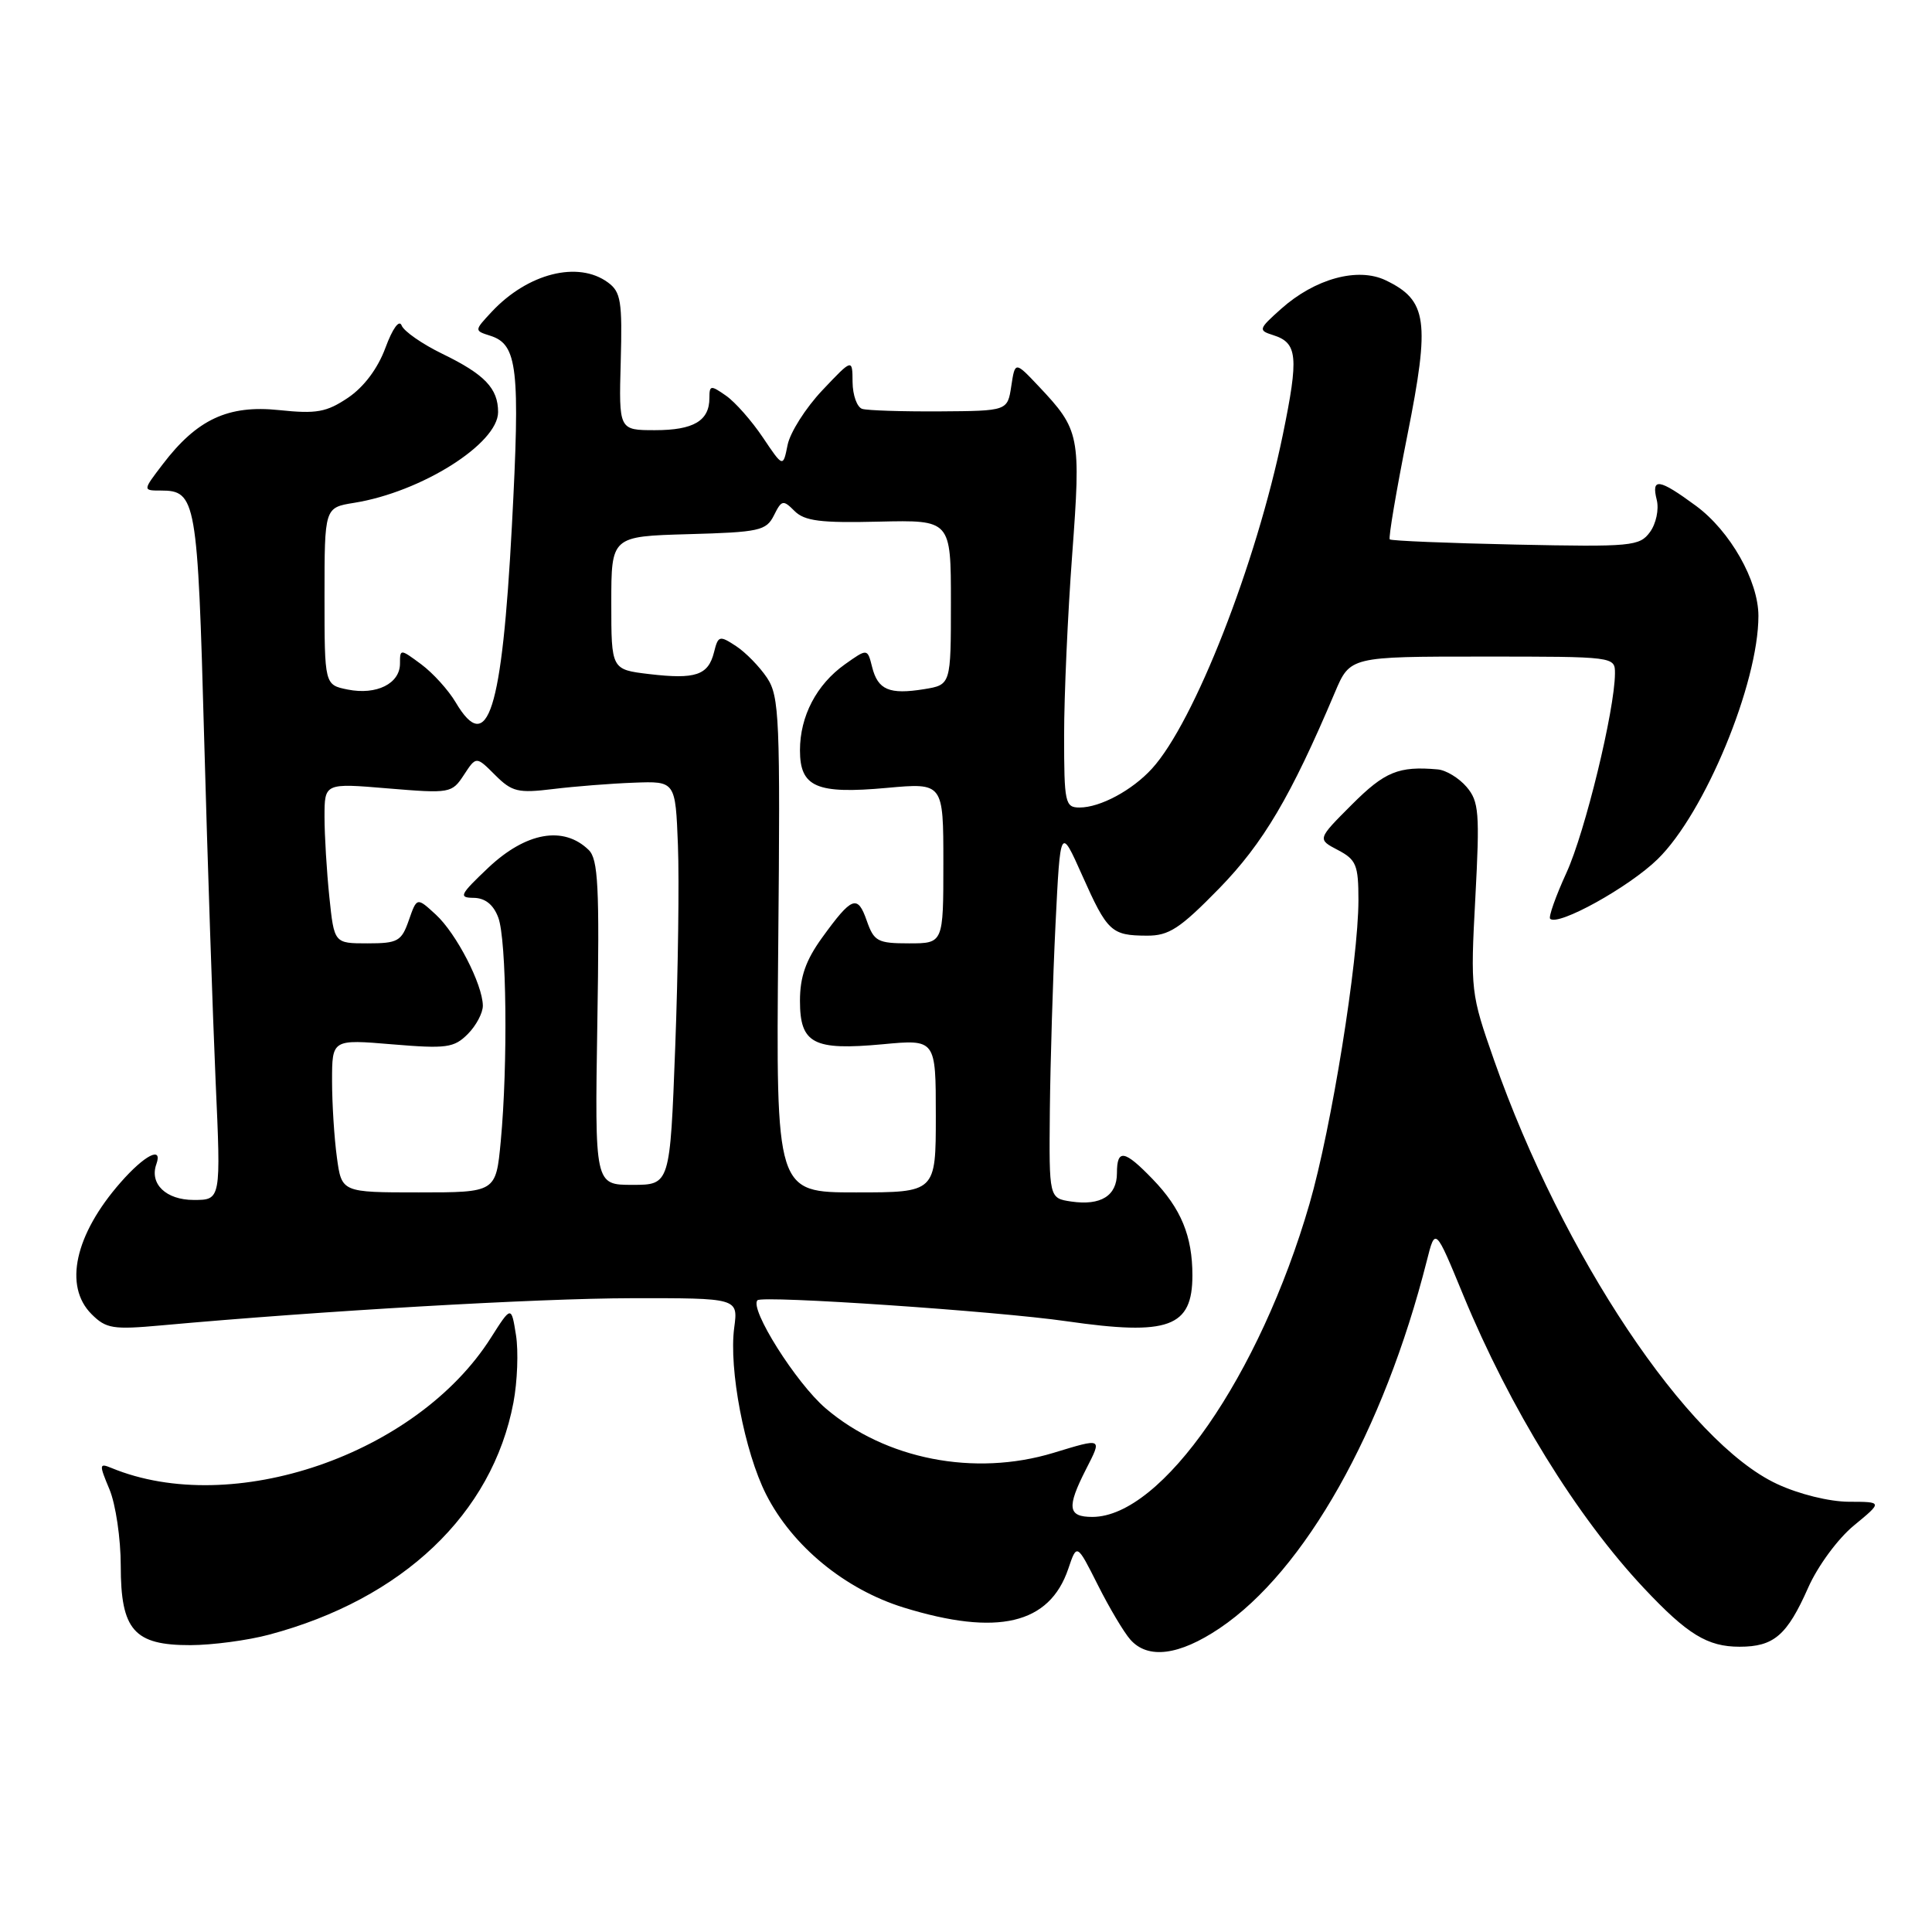 <?xml version="1.0" encoding="UTF-8" standalone="no"?>
<!DOCTYPE svg PUBLIC "-//W3C//DTD SVG 1.1//EN" "http://www.w3.org/Graphics/SVG/1.1/DTD/svg11.dtd" >
<svg xmlns="http://www.w3.org/2000/svg" xmlns:xlink="http://www.w3.org/1999/xlink" version="1.1" viewBox="0 0 256 256">
 <g >
 <path fill="currentColor"
d=" M 161.61 215.75 C 172.88 208.17 183.35 189.60 189.06 167.06 C 190.18 162.61 190.18 162.61 193.88 171.59 C 200.08 186.61 208.92 200.96 217.84 210.45 C 223.59 216.57 226.25 218.20 230.50 218.20 C 235.05 218.20 236.79 216.70 239.59 210.38 C 240.86 207.51 243.53 203.88 245.66 202.13 C 249.46 199.00 249.46 199.00 244.98 198.99 C 242.40 198.98 238.37 197.99 235.46 196.63 C 223.60 191.11 207.05 166.32 197.98 140.50 C 194.88 131.66 194.83 131.28 195.49 118.96 C 196.09 107.67 195.97 106.20 194.33 104.27 C 193.32 103.09 191.60 102.04 190.50 101.95 C 185.33 101.49 183.49 102.25 179.14 106.60 C 174.54 111.20 174.54 111.20 177.27 112.63 C 179.71 113.91 180.00 114.61 180.00 119.28 C 179.99 127.33 176.42 149.49 173.52 159.50 C 166.91 182.30 153.95 200.98 144.75 201.00 C 141.49 201.00 141.32 199.76 143.89 194.71 C 146.05 190.48 146.14 190.52 139.59 192.51 C 129.12 195.69 117.30 193.37 109.39 186.60 C 105.48 183.25 99.27 173.40 100.37 172.29 C 101.04 171.63 132.14 173.74 141.32 175.07 C 154.86 177.02 158.00 175.88 158.00 168.99 C 158.00 163.79 156.50 160.14 152.74 156.25 C 148.99 152.36 148.00 152.19 148.00 155.45 C 148.00 158.45 145.86 159.78 141.95 159.21 C 139.00 158.77 139.00 158.77 139.11 147.14 C 139.18 140.74 139.51 129.65 139.86 122.50 C 140.50 109.50 140.50 109.50 143.40 116.00 C 146.73 123.47 147.26 123.96 151.96 123.98 C 154.89 124.00 156.34 123.05 161.55 117.72 C 167.39 111.72 171.04 105.55 176.88 91.75 C 178.89 87.00 178.89 87.00 196.44 87.00 C 213.99 87.00 214.00 87.00 213.99 89.25 C 213.96 94.10 210.03 110.26 207.57 115.63 C 206.14 118.75 205.17 121.50 205.40 121.74 C 206.44 122.77 215.86 117.55 219.65 113.84 C 225.90 107.73 233.00 90.57 233.00 81.61 C 233.00 76.96 229.25 70.36 224.73 67.03 C 219.81 63.41 218.78 63.26 219.53 66.25 C 219.84 67.50 219.44 69.39 218.63 70.50 C 217.25 72.38 216.22 72.48 200.83 72.16 C 191.85 71.97 184.34 71.66 184.15 71.47 C 183.96 71.29 185.01 65.06 186.49 57.64 C 189.51 42.49 189.13 39.79 183.61 37.14 C 179.91 35.37 174.25 36.92 169.76 40.92 C 166.74 43.62 166.70 43.77 168.71 44.41 C 171.94 45.43 172.11 47.25 169.98 57.61 C 166.45 74.76 158.23 95.73 152.64 101.85 C 150.01 104.73 145.78 107.00 143.05 107.00 C 141.13 107.00 141.00 106.41 141.00 97.44 C 141.00 92.18 141.48 81.40 142.07 73.50 C 143.24 57.68 143.10 56.98 137.63 51.18 C 134.50 47.87 134.50 47.87 134.00 51.16 C 133.50 54.45 133.50 54.45 124.50 54.51 C 119.55 54.54 114.94 54.39 114.25 54.18 C 113.56 53.96 112.99 52.37 112.97 50.64 C 112.95 47.50 112.95 47.50 108.95 51.73 C 106.75 54.06 104.69 57.31 104.36 58.96 C 103.76 61.95 103.76 61.95 101.08 57.96 C 99.61 55.77 97.42 53.28 96.20 52.43 C 94.17 51.01 94.00 51.03 94.00 52.74 C 94.00 55.76 91.90 57.00 86.80 57.00 C 82.00 57.00 82.00 57.00 82.25 47.93 C 82.47 39.93 82.27 38.68 80.56 37.43 C 76.61 34.52 69.93 36.21 65.16 41.31 C 62.83 43.81 62.83 43.81 64.97 44.49 C 68.58 45.64 68.94 48.77 67.83 69.66 C 66.52 94.33 64.63 100.26 60.37 93.05 C 59.41 91.43 57.36 89.17 55.81 88.02 C 53.03 85.96 53.00 85.96 53.00 87.93 C 53.00 90.58 49.89 92.13 46.08 91.37 C 43.00 90.75 43.00 90.75 43.00 79.00 C 43.00 67.26 43.00 67.26 46.91 66.63 C 55.81 65.21 66.00 58.79 66.00 54.60 C 66.00 51.47 64.23 49.61 58.63 46.89 C 55.95 45.59 53.51 43.89 53.22 43.13 C 52.90 42.30 52.02 43.52 51.07 46.09 C 50.06 48.83 48.22 51.28 46.12 52.70 C 43.26 54.62 41.95 54.86 36.98 54.34 C 30.23 53.63 26.10 55.56 21.56 61.52 C 18.90 65.00 18.90 65.00 21.33 65.00 C 25.98 65.00 26.19 66.21 27.05 97.75 C 27.50 114.11 28.19 134.59 28.57 143.25 C 29.28 159.00 29.28 159.00 25.67 159.00 C 22.00 159.00 19.78 156.87 20.72 154.25 C 21.59 151.81 19.16 153.05 15.98 156.68 C 9.92 163.58 8.41 170.41 12.13 174.13 C 14.06 176.06 14.97 176.20 21.38 175.62 C 42.52 173.70 71.20 172.04 83.65 172.02 C 97.81 172.00 97.81 172.00 97.29 175.91 C 96.55 181.37 98.66 192.39 101.51 198.01 C 104.98 204.86 111.96 210.60 119.75 213.01 C 132.17 216.84 139.06 215.22 141.55 207.88 C 142.69 204.50 142.69 204.50 145.46 210.00 C 146.98 213.03 148.92 216.29 149.77 217.25 C 152.09 219.89 156.23 219.37 161.61 215.75 Z  M 35.66 216.60 C 53.34 211.89 65.23 200.60 68.03 185.86 C 68.56 183.07 68.71 179.03 68.37 176.90 C 67.75 173.01 67.75 173.01 65.04 177.27 C 55.22 192.75 30.79 201.13 14.76 194.51 C 13.13 193.84 13.12 194.04 14.51 197.36 C 15.33 199.33 16.00 203.88 16.00 207.47 C 16.00 216.00 17.76 218.01 25.25 217.99 C 28.14 217.98 32.82 217.36 35.66 216.60 Z  M 44.64 153.36 C 44.29 150.81 44.00 146.24 44.00 143.22 C 44.00 137.71 44.00 137.71 51.98 138.38 C 59.16 138.98 60.16 138.84 61.98 137.02 C 63.09 135.91 63.99 134.21 63.98 133.25 C 63.94 130.42 60.47 123.69 57.75 121.19 C 55.24 118.88 55.24 118.88 54.17 121.94 C 53.20 124.73 52.71 125.00 48.69 125.00 C 44.28 125.00 44.28 125.00 43.64 118.85 C 43.29 115.47 43.00 110.69 43.00 108.24 C 43.00 103.76 43.00 103.76 51.42 104.47 C 59.64 105.15 59.88 105.11 61.47 102.68 C 63.10 100.19 63.10 100.19 65.60 102.69 C 67.84 104.93 68.64 105.12 73.30 104.55 C 76.16 104.20 80.97 103.82 84.00 103.71 C 89.50 103.50 89.50 103.50 89.83 112.00 C 90.01 116.67 89.85 128.71 89.47 138.75 C 88.78 157.00 88.78 157.00 83.79 157.00 C 78.81 157.00 78.81 157.00 79.15 135.54 C 79.45 117.45 79.26 113.84 78.00 112.62 C 74.67 109.38 69.70 110.27 64.71 114.97 C 60.92 118.56 60.73 118.95 62.77 118.97 C 64.28 118.99 65.38 119.86 66.02 121.57 C 67.13 124.46 67.31 141.08 66.35 151.25 C 65.71 158.00 65.71 158.00 55.49 158.00 C 45.27 158.00 45.27 158.00 44.64 153.36 Z  M 103.12 125.25 C 103.40 95.22 103.27 92.28 101.64 89.82 C 100.66 88.35 98.81 86.45 97.53 85.61 C 95.33 84.17 95.16 84.22 94.61 86.43 C 93.84 89.48 92.17 90.04 86.03 89.32 C 81.00 88.72 81.00 88.72 81.00 79.90 C 81.00 71.07 81.00 71.07 91.22 70.78 C 100.63 70.52 101.53 70.32 102.55 68.29 C 103.57 66.24 103.77 66.20 105.28 67.71 C 106.61 69.04 108.75 69.31 116.46 69.12 C 126.00 68.90 126.00 68.90 126.00 79.82 C 126.00 90.74 126.00 90.74 122.44 91.32 C 117.84 92.06 116.32 91.42 115.56 88.38 C 114.94 85.91 114.94 85.91 111.95 88.03 C 108.19 90.71 106.00 94.90 106.00 99.42 C 106.00 104.30 108.19 105.25 117.51 104.40 C 125.00 103.72 125.00 103.72 125.00 114.36 C 125.00 125.00 125.00 125.00 120.45 125.00 C 116.29 125.00 115.81 124.74 114.85 122.00 C 113.63 118.50 112.89 118.78 108.93 124.25 C 106.77 127.24 106.00 129.43 106.00 132.61 C 106.00 138.30 107.76 139.22 116.96 138.37 C 124.00 137.71 124.00 137.71 124.00 147.86 C 124.00 158.00 124.00 158.00 113.41 158.00 C 102.82 158.00 102.82 158.00 103.12 125.25 Z "/>
</g>
</svg>
